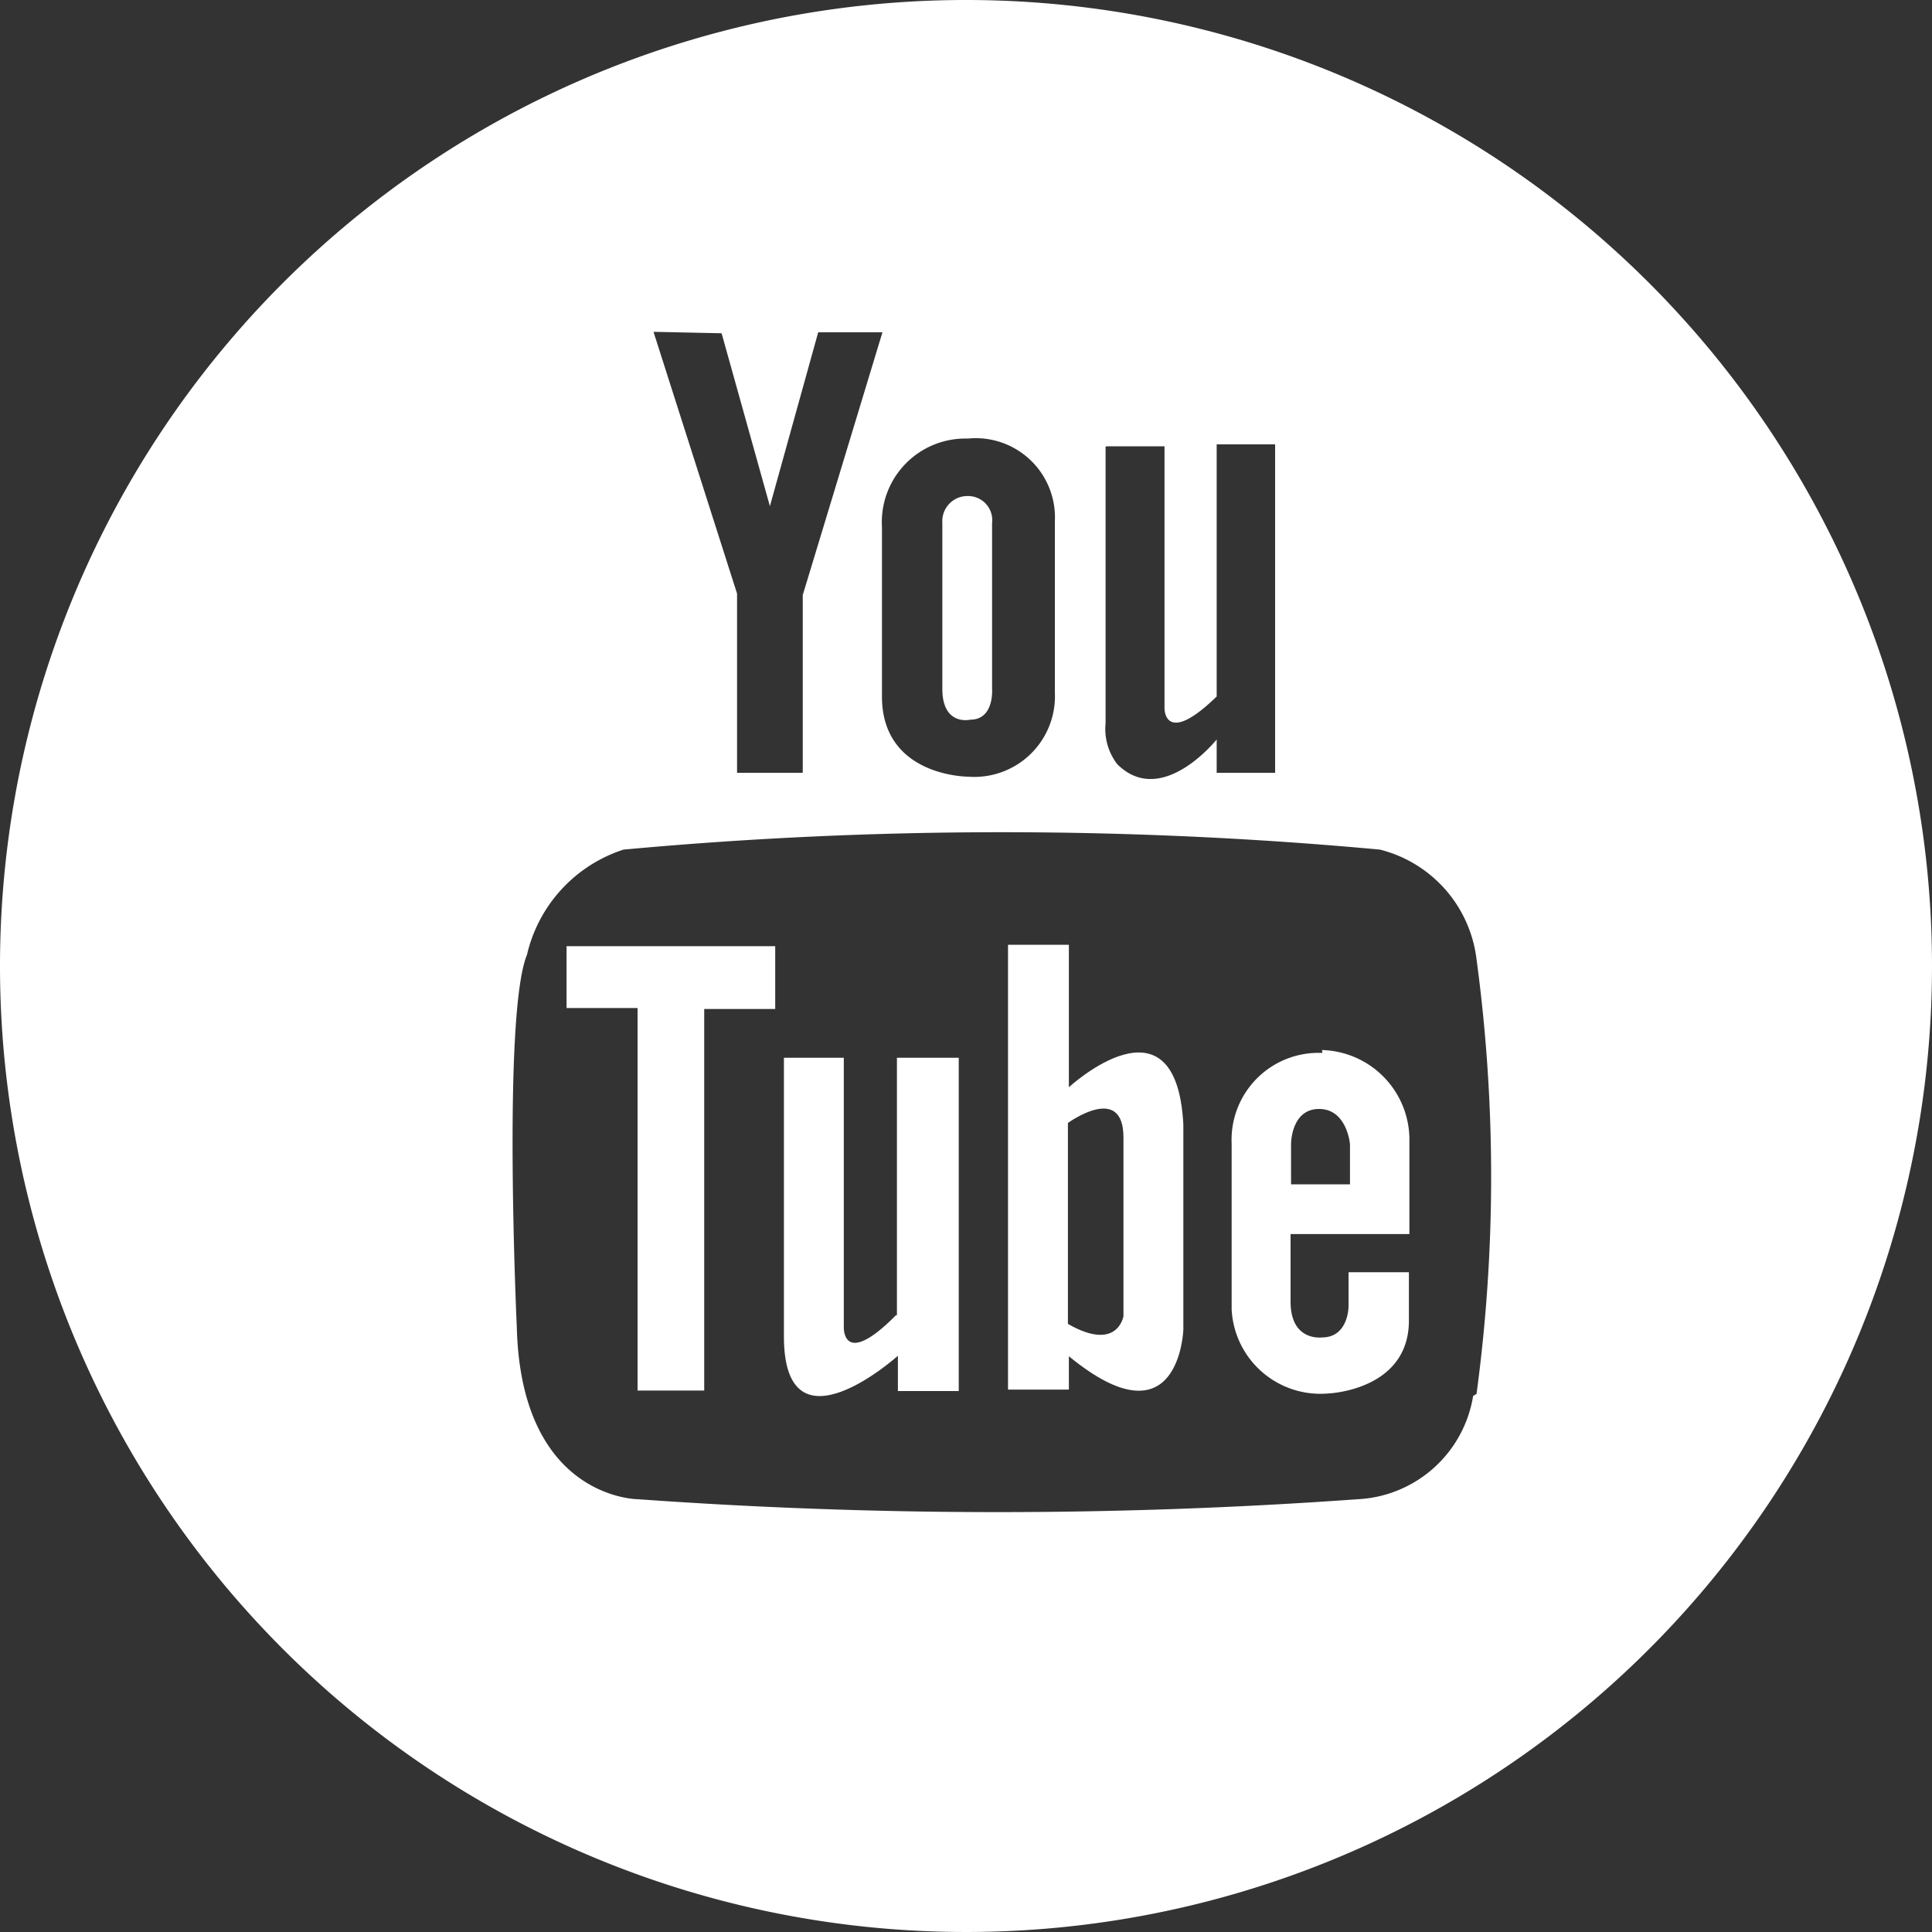<svg id="Calque_1" data-name="Calque 1" xmlns="http://www.w3.org/2000/svg" viewBox="0 0 40 40"><rect x="0" y="0" width="40" height="40" fill="#333333" stroke="none"/><defs><style>.cls-1{fill:#FFFFFF;}</style></defs><title>icone_YT</title><polygon class="cls-1" points="11.73 20.87 13.2 20.87 13.2 28.79 14.58 28.79 14.58 20.89 16.05 20.89 16.05 19.59 11.73 19.59 11.73 20.87 11.73 20.87"/><path class="cls-1" d="M306.09,390.9c.5,0,.45-.64.45-.64v-3.43a.5.5,0,0,0-.5-.56.52.52,0,0,0-.53.55v3.44c0,.78.58.64.58.64Z" transform="translate(-286 -376)"/><path class="cls-1" d="M304.55,403.23c-1.11,1.12-1.08.25-1.08.25V397.9l-1.24,0s0,3.25,0,5.77,2.36.4,2.36.4v.73h1.26V397.9h-1.28v5.33Z" transform="translate(-286 -376)"/><path class="cls-1" d="M308.13,398.56v-3h-1.26v9.21h1.26v-.69c2.29,1.88,2.37-.55,2.37-.55v-4.25c-.15-2.82-2.37-.77-2.37-.77Zm1.13,4.69s-.12.75-1.15.16v-4.16s1.15-.84,1.15.3v3.7Z" transform="translate(-286 -376)"/><path class="cls-1" d="M306,376a20,20,0,1,0,20,20,20,20,0,0,0-20-20Zm2.91,9.24h1.2v5.43s0,.8,1.08-.25V385.2h1.21V392h-1.21v-.69s-1.14,1.43-2.06.51a1.2,1.2,0,0,1-.24-.85l0-5.72Zm-2.87-.16a1.64,1.64,0,0,1,1.8,1.71v3.55a1.67,1.67,0,0,1-1.8,1.74s-1.78,0-1.78-1.66,0-3.51,0-3.51a1.73,1.73,0,0,1,1.77-1.83Zm-5.1-2.18,1,3.58,1-3.6h1.33l-1.65,5.44V392h-1.36v-3.71l-1.73-5.42Zm15.56,22a2.55,2.55,0,0,1-2.39,2.14,104.22,104.22,0,0,1-14.9,0s-2.42,0-2.51-3.56c0,0-.3-6.47.21-7.71a3,3,0,0,1,2-2.18,85.37,85.37,0,0,1,15.66,0,2.67,2.67,0,0,1,2,2.27,33.63,33.63,0,0,1,0,9Z" transform="translate(-286 -376)"/><path class="cls-1" d="M313.38,397.8a1.8,1.8,0,0,0-1.88,1.88v3.43a1.84,1.84,0,0,0,2,1.74s1.67-.06,1.67-1.51v-1h-1.25v.71s0,.64-.55.64c0,0-.65.09-.65-.74v-1.4h2.46v-2a1.86,1.86,0,0,0-1.81-1.81Zm.58,2.72h-1.23v-.84s0-.72.58-.72.64.73.64.73v.83Z" transform="translate(-286 -376)"/></svg>